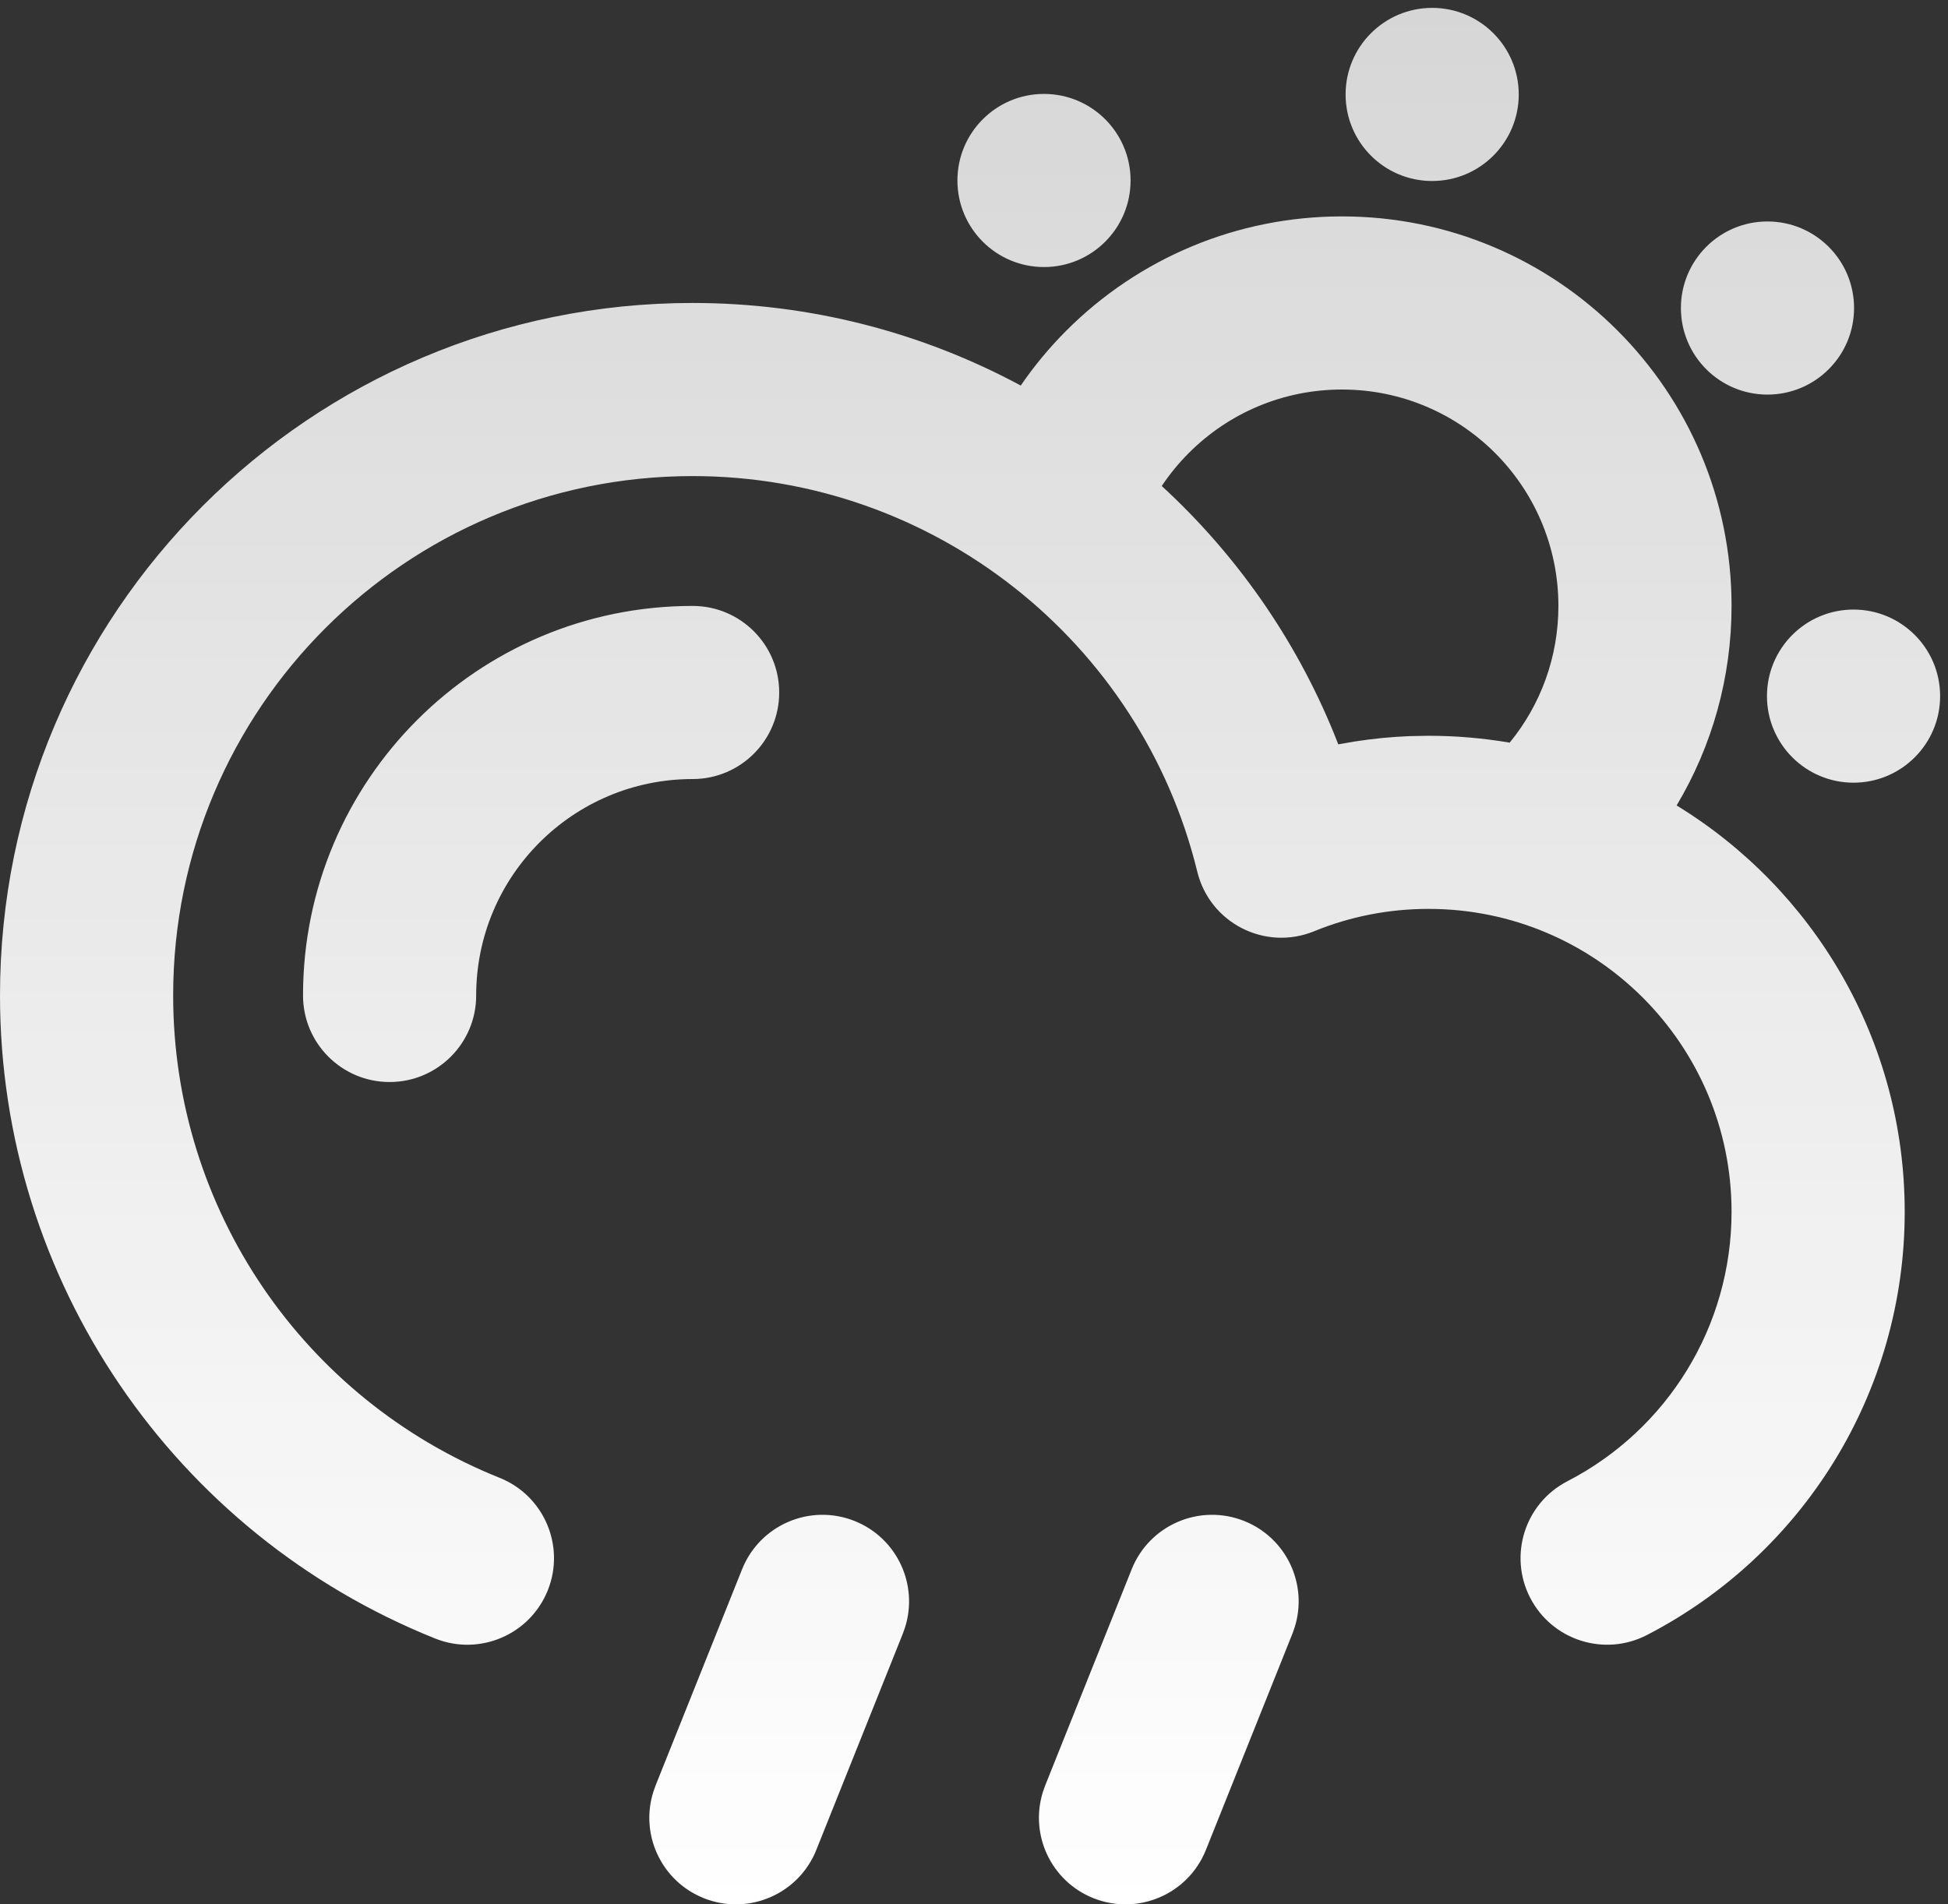 <svg width="45" height="44" viewBox="0 0 45 44" fill="none" xmlns="http://www.w3.org/2000/svg">
<rect x="0" y="0" width="45" height="44" fill="#333333" stroke="none"/>
<path fill-rule="evenodd" clip-rule="evenodd" d="M19.743 35.143C20.72 35.534 21.218 36.608 20.909 37.595L20.857 37.743L18.857 42.743C18.447 43.768 17.283 44.267 16.257 43.857C15.28 43.466 14.781 42.392 15.091 41.405L15.143 41.257L17.143 36.257C17.553 35.232 18.717 34.733 19.743 35.143ZM28.743 35.143C29.72 35.534 30.218 36.608 29.909 37.595L29.857 37.743L27.857 42.743C27.447 43.768 26.283 44.267 25.257 43.857C24.28 43.466 23.782 42.392 24.091 41.405L24.143 41.257L26.143 36.257C26.553 35.232 27.717 34.733 28.743 35.143ZM31 5C35.971 5 40 9.029 40 14C40 15.653 39.551 17.237 38.731 18.61C41.891 20.542 44 24.025 44 28C44 32.158 41.671 35.903 38.044 37.778C37.062 38.285 35.856 37.9 35.349 36.919C34.842 35.938 35.226 34.731 36.208 34.224C38.519 33.03 40 30.647 40 28C40 24.134 36.866 21 33 21C32.079 21 31.188 21.177 30.359 21.516C29.227 21.98 27.948 21.329 27.658 20.14C26.357 14.815 21.561 11 16 11C9.373 11 4 16.373 4 23C4 27.949 7.024 32.335 11.541 34.145C12.566 34.555 13.065 35.72 12.654 36.745C12.243 37.77 11.079 38.269 10.053 37.858C4.031 35.446 0 29.598 0 23C0 14.163 7.163 7 16 7C18.725 7 21.311 7.687 23.58 8.908C23.891 8.453 24.245 8.027 24.636 7.636C26.312 5.96 28.582 5 31 5ZM16 14C17.105 14 18 14.895 18 16C18 17.105 17.105 18 16 18C13.239 18 11 20.239 11 23C11 24.105 10.105 25 9 25C7.895 25 7 24.105 7 23C7 18.029 11.029 14 16 14ZM42.818 14.084C43.922 14.084 44.818 14.979 44.818 16.084C44.818 17.188 43.922 18.084 42.818 18.084C41.713 18.084 40.818 17.188 40.818 16.084C40.818 14.979 41.713 14.084 42.818 14.084ZM31 9C29.654 9 28.397 9.532 27.465 10.464C27.23 10.699 27.02 10.955 26.837 11.229C28.544 12.798 29.912 14.737 30.811 16.936L30.915 17.198L31.29 17.133C31.711 17.067 32.138 17.025 32.568 17.008L33 17C33.639 17 34.265 17.055 34.874 17.159C35.596 16.278 36 15.173 36 14C36 11.239 33.761 9 31 9ZM40.83 5.117C41.934 5.117 42.83 6.013 42.83 7.117C42.83 8.222 41.934 9.117 40.83 9.117C39.725 9.117 38.83 8.222 38.83 7.117C38.83 6.013 39.725 5.117 40.83 5.117ZM24.117 2.17C25.222 2.17 26.117 3.066 26.117 4.17C26.117 5.275 25.222 6.17 24.117 6.17C23.012 6.17 22.117 5.275 22.117 4.17C22.117 3.066 23.012 2.17 24.117 2.17ZM33.084 0.182C34.188 0.182 35.084 1.078 35.084 2.182C35.084 3.287 34.188 4.182 33.084 4.182C31.979 4.182 31.084 3.287 31.084 2.182C31.084 1.078 31.979 0.182 33.084 0.182Z" fill="url(#paint0_linear_2034_236)"/>
<defs>
<linearGradient id="paint0_linear_2034_236" x1="22.409" y1="0.182" x2="22.409" y2="44.001" gradientUnits="userSpaceOnUse">
<stop stop-color="white" stop-opacity="0.8"/>
<stop offset="1" stop-color="white"/>
</linearGradient>
</defs>
</svg>
